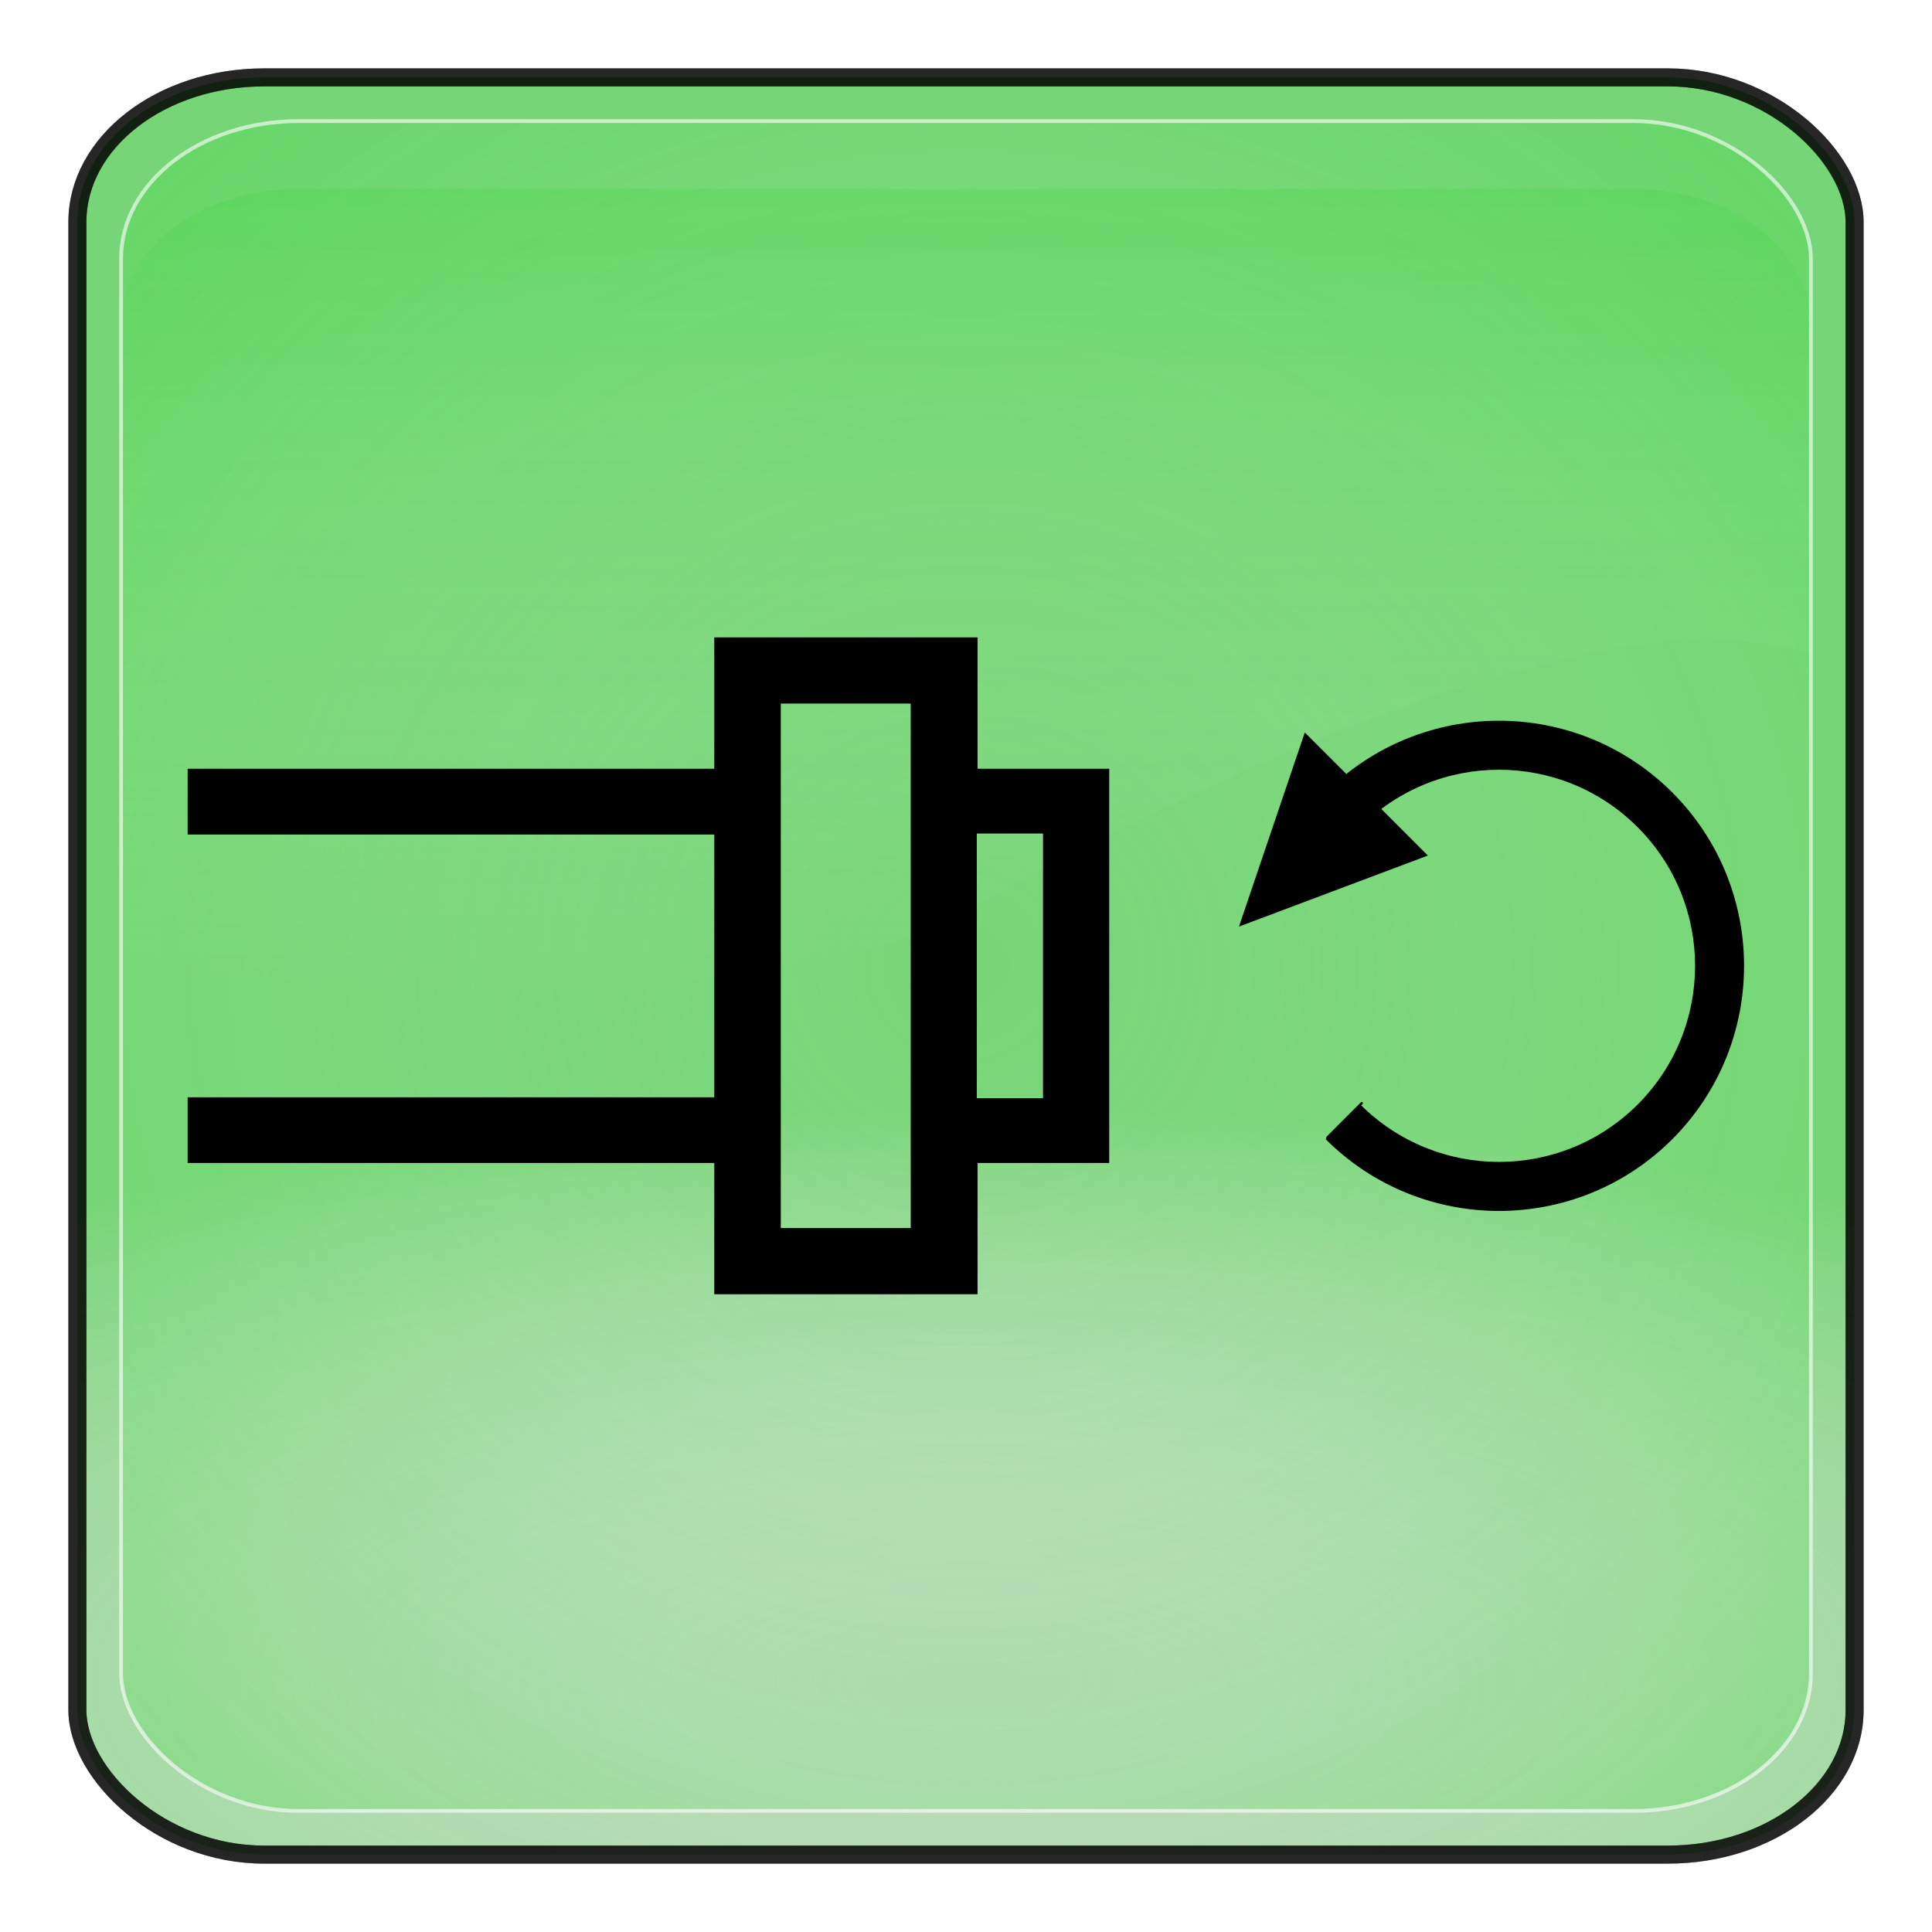 <?xml version="1.0" encoding="UTF-8" standalone="no"?>
<!-- Generator: Adobe Illustrator 16.0.1, SVG Export Plug-In . SVG Version: 6.00 Build 0)  -->

<svg
   xmlns:dc="http://purl.org/dc/elements/1.1/"
   xmlns:cc="http://creativecommons.org/ns#"
   xmlns:rdf="http://www.w3.org/1999/02/22-rdf-syntax-ns#"
   xmlns:svg="http://www.w3.org/2000/svg"
   xmlns="http://www.w3.org/2000/svg"
   xmlns:xlink="http://www.w3.org/1999/xlink"
   xmlns:sodipodi="http://sodipodi.sourceforge.net/DTD/sodipodi-0.dtd"
   xmlns:inkscape="http://www.inkscape.org/namespaces/inkscape"
   version="1.0"
   id="_x31_"
   x="0px"
   y="0px"
   width="350"
   height="350"
   viewBox="0 0 350 350"
   enable-background="new 0 0 612 792"
   xml:space="preserve"
   inkscape:version="0.48.2 r9819"
   sodipodi:docname="7073.svg"><defs
   id="defs26"><radialGradient
     r="333.187"
     fy="467.919"
     fx="373.243"
     cy="467.919"
     cx="373.243"
     gradientTransform="matrix(0.835,2.5391117e-7,-2.4564601e-7,0.808,783.121,707.997)"
     gradientUnits="userSpaceOnUse"
     id="radialGradient3736"
     xlink:href="#linearGradient5443"
     inkscape:collect="always" /><radialGradient
     r="333.187"
     fy="710.992"
     fx="373.243"
     cy="710.992"
     cx="373.243"
     gradientTransform="matrix(0.863,1.0667183e-7,-5.1097115e-8,0.314,772.903,992.708)"
     gradientUnits="userSpaceOnUse"
     id="radialGradient3732"
     xlink:href="#linearGradient5443"
     inkscape:collect="always" /><radialGradient
     r="333.187"
     fy="710.992"
     fx="373.243"
     cy="710.992"
     cx="373.243"
     gradientTransform="matrix(0.863,1.0667183e-7,-5.1097115e-8,0.314,772.903,992.708)"
     gradientUnits="userSpaceOnUse"
     id="radialGradient3722"
     xlink:href="#linearGradient5443"
     inkscape:collect="always" /><radialGradient
     r="333.187"
     fy="467.919"
     fx="373.243"
     cy="467.919"
     cx="373.243"
     gradientTransform="matrix(0.835,2.5391117e-7,-2.4564601e-7,0.808,783.121,707.997)"
     gradientUnits="userSpaceOnUse"
     id="radialGradient3718"
     xlink:href="#linearGradient5443"
     inkscape:collect="always" /><radialGradient
     r="333.187"
     fy="467.919"
     fx="373.243"
     cy="467.919"
     cx="373.243"
     gradientTransform="matrix(0.92,2.7970099e-7,-2.7059634e-7,0.89,-163.703,61.922)"
     gradientUnits="userSpaceOnUse"
     id="radialGradient3703"
     xlink:href="#linearGradient5443"
     inkscape:collect="always" /><linearGradient
     y2="254.735"
     x2="123.476"
     y1="344.038"
     x1="123.506"
     gradientTransform="matrix(2.319,0,0,2.093,-99.178,-231.55)"
     gradientUnits="userSpaceOnUse"
     id="linearGradient3701"
     xlink:href="#linearGradient3187"
     inkscape:collect="always" /><radialGradient
     r="333.187"
     fy="710.992"
     fx="373.243"
     cy="710.992"
     cx="373.243"
     gradientTransform="matrix(0.95,1.1750652e-7,-5.6287062e-8,0.346,-174.959,375.55)"
     gradientUnits="userSpaceOnUse"
     id="radialGradient3699"
     xlink:href="#linearGradient5443"
     inkscape:collect="always" /><radialGradient
     r="333.187"
     fy="467.919"
     fx="373.243"
     cy="467.919"
     cx="373.243"
     gradientTransform="matrix(0.92,2.7970099e-7,-2.7059634e-7,0.89,-163.703,61.922)"
     gradientUnits="userSpaceOnUse"
     id="radialGradient3680"
     xlink:href="#linearGradient5443"
     inkscape:collect="always" /><linearGradient
     y2="254.735"
     x2="123.476"
     y1="344.038"
     x1="123.506"
     gradientTransform="matrix(2.319,0,0,2.093,-99.178,-231.55)"
     gradientUnits="userSpaceOnUse"
     id="linearGradient3678"
     xlink:href="#linearGradient3187"
     inkscape:collect="always" /><radialGradient
     r="333.187"
     fy="710.992"
     fx="373.243"
     cy="710.992"
     cx="373.243"
     gradientTransform="matrix(0.95,1.1750652e-7,-5.6287062e-8,0.346,-174.959,375.55)"
     gradientUnits="userSpaceOnUse"
     id="radialGradient3676"
     xlink:href="#linearGradient5443"
     inkscape:collect="always" /><radialGradient
     r="333.187"
     fy="467.919"
     fx="373.243"
     cy="467.919"
     cx="373.243"
     gradientTransform="matrix(0.92,2.7970099e-7,-2.7059634e-7,0.89,-163.703,61.922)"
     gradientUnits="userSpaceOnUse"
     id="radialGradient3654"
     xlink:href="#linearGradient5443"
     inkscape:collect="always" /><linearGradient
     y2="254.735"
     x2="123.476"
     y1="344.038"
     x1="123.506"
     gradientTransform="matrix(2.319,0,0,2.093,-99.178,-231.55)"
     gradientUnits="userSpaceOnUse"
     id="linearGradient3652"
     xlink:href="#linearGradient3187"
     inkscape:collect="always" /><radialGradient
     r="333.187"
     fy="710.992"
     fx="373.243"
     cy="710.992"
     cx="373.243"
     gradientTransform="matrix(0.95,1.1750652e-7,-5.6287062e-8,0.346,-174.959,375.55)"
     gradientUnits="userSpaceOnUse"
     id="radialGradient3650"
     xlink:href="#linearGradient5443"
     inkscape:collect="always" /><radialGradient
     r="333.187"
     fy="467.919"
     fx="373.243"
     cy="467.919"
     cx="373.243"
     gradientTransform="matrix(0.92,2.7970099e-7,-2.7059634e-7,0.89,-163.703,61.922)"
     gradientUnits="userSpaceOnUse"
     id="radialGradient3627"
     xlink:href="#linearGradient5443"
     inkscape:collect="always" /><linearGradient
     y2="254.735"
     x2="123.476"
     y1="344.038"
     x1="123.506"
     gradientTransform="matrix(2.319,0,0,2.093,-99.178,-231.55)"
     gradientUnits="userSpaceOnUse"
     id="linearGradient3625"
     xlink:href="#linearGradient3187"
     inkscape:collect="always" /><radialGradient
     r="333.187"
     fy="710.992"
     fx="373.243"
     cy="710.992"
     cx="373.243"
     gradientTransform="matrix(0.95,1.1750652e-7,-5.6287062e-8,0.346,-174.959,375.55)"
     gradientUnits="userSpaceOnUse"
     id="radialGradient3623"
     xlink:href="#linearGradient5443"
     inkscape:collect="always" /><radialGradient
     r="333.187"
     fy="467.919"
     fx="373.243"
     cy="467.919"
     cx="373.243"
     gradientTransform="matrix(0.92,2.7970099e-7,-2.7059634e-7,0.89,-163.703,61.922)"
     gradientUnits="userSpaceOnUse"
     id="radialGradient3599"
     xlink:href="#linearGradient5443"
     inkscape:collect="always" /><linearGradient
     y2="254.735"
     x2="123.476"
     y1="344.038"
     x1="123.506"
     gradientTransform="matrix(2.319,0,0,2.093,-99.178,-231.55)"
     gradientUnits="userSpaceOnUse"
     id="linearGradient3597"
     xlink:href="#linearGradient3187"
     inkscape:collect="always" /><radialGradient
     r="333.187"
     fy="710.992"
     fx="373.243"
     cy="710.992"
     cx="373.243"
     gradientTransform="matrix(0.95,1.1750652e-7,-5.6287062e-8,0.346,-174.959,375.55)"
     gradientUnits="userSpaceOnUse"
     id="radialGradient3595"
     xlink:href="#linearGradient5443"
     inkscape:collect="always" /><radialGradient
     r="333.187"
     fy="467.919"
     fx="373.243"
     cy="467.919"
     cx="373.243"
     gradientTransform="matrix(0.92,2.7970099e-7,-2.7059634e-7,0.89,-163.703,61.922)"
     gradientUnits="userSpaceOnUse"
     id="radialGradient3525"
     xlink:href="#linearGradient5443"
     inkscape:collect="always" /><linearGradient
     y2="254.735"
     x2="123.476"
     y1="344.038"
     x1="123.506"
     gradientTransform="matrix(2.319,0,0,2.093,-99.178,-231.55)"
     gradientUnits="userSpaceOnUse"
     id="linearGradient3523"
     xlink:href="#linearGradient3187"
     inkscape:collect="always" /><radialGradient
     r="333.187"
     fy="710.992"
     fx="373.243"
     cy="710.992"
     cx="373.243"
     gradientTransform="matrix(0.95,1.1750652e-7,-5.6287062e-8,0.346,-174.959,375.55)"
     gradientUnits="userSpaceOnUse"
     id="radialGradient3521"
     xlink:href="#linearGradient5443"
     inkscape:collect="always" /><radialGradient
     r="333.187"
     fy="467.919"
     fx="373.243"
     cy="467.919"
     cx="373.243"
     gradientTransform="matrix(0.92,2.7970099e-7,-2.7059634e-7,0.89,-163.703,61.922)"
     gradientUnits="userSpaceOnUse"
     id="radialGradient3497"
     xlink:href="#linearGradient5443"
     inkscape:collect="always" /><linearGradient
     y2="254.735"
     x2="123.476"
     y1="344.038"
     x1="123.506"
     gradientTransform="matrix(2.319,0,0,2.093,-99.178,-231.55)"
     gradientUnits="userSpaceOnUse"
     id="linearGradient3495"
     xlink:href="#linearGradient3187"
     inkscape:collect="always" /><radialGradient
     r="333.187"
     fy="710.992"
     fx="373.243"
     cy="710.992"
     cx="373.243"
     gradientTransform="matrix(0.95,1.1750652e-7,-5.6287062e-8,0.346,-174.959,375.55)"
     gradientUnits="userSpaceOnUse"
     id="radialGradient3493"
     xlink:href="#linearGradient5443"
     inkscape:collect="always" /><linearGradient
     id="linearGradient5443"><stop
       id="stop5445"
       offset="0"
       style="stop-color:#ffffff;stop-opacity:0;" /><stop
       id="stop5447"
       offset="1"
       style="stop-color:#000000;stop-opacity:0.34;" /></linearGradient><linearGradient
     id="linearGradient3157"><stop
       style="stop-color:#49bcff;stop-opacity:1;"
       offset="0"
       id="stop3159" /><stop
       style="stop-color:#494c96;stop-opacity:1;"
       offset="1"
       id="stop3161" /></linearGradient><linearGradient
     id="linearGradient3171"><stop
       id="stop3173"
       offset="0"
       style="stop-color:#49bcff;stop-opacity:1;" /><stop
       id="stop3175"
       offset="1"
       style="stop-color:#494cdc;stop-opacity:1;" /></linearGradient><linearGradient
     id="linearGradient3187"><stop
       style="stop-color:#ffffff;stop-opacity:0.396;"
       offset="0"
       id="stop3189" /><stop
       style="stop-color:#000000;stop-opacity:1;"
       offset="1"
       id="stop3191" /></linearGradient><linearGradient
     id="linearGradient4395"><stop
       style="stop-color:#110084;stop-opacity:1;"
       offset="0"
       id="stop4397" /><stop
       style="stop-color:#a695ff;stop-opacity:1;"
       offset="1"
       id="stop4399" /></linearGradient><linearGradient
     id="linearGradient4383"><stop
       style="stop-color:#00037f;stop-opacity:1;"
       offset="0"
       id="stop4385" /><stop
       style="stop-color:#00037f;stop-opacity:0;"
       offset="1"
       id="stop4387" /></linearGradient><inkscape:perspective
     sodipodi:type="inkscape:persp3d"
     inkscape:vp_x="0 : 526.18109 : 1"
     inkscape:vp_y="0 : 1000 : 0"
     inkscape:vp_z="744.09448 : 526.18109 : 1"
     inkscape:persp3d-origin="372.04724 : 350.78739 : 1"
     id="perspective3214" /><linearGradient
     inkscape:collect="always"
     xlink:href="#linearGradient4383"
     id="linearGradient4389"
     x1="371.422"
     y1="298.594"
     x2="396.912"
     y2="655.451"
     gradientUnits="userSpaceOnUse" /><linearGradient
     inkscape:collect="always"
     xlink:href="#linearGradient4395"
     id="linearGradient4401"
     x1="360.498"
     y1="167.504"
     x2="360.498"
     y2="540.867"
     gradientUnits="userSpaceOnUse" /><linearGradient
     inkscape:collect="always"
     xlink:href="#linearGradient3187"
     id="linearGradient4562"
     gradientUnits="userSpaceOnUse"
     gradientTransform="matrix(2.319,0,0,2.093,93.115,-256.85)"
     x1="123.506"
     y1="344.038"
     x2="123.476"
     y2="254.735" /><radialGradient
     inkscape:collect="always"
     xlink:href="#linearGradient3171"
     id="radialGradient4569"
     gradientUnits="userSpaceOnUse"
     gradientTransform="matrix(0.92,2.7970099e-7,-2.7059634e-7,0.89,28.59,48.634)"
     cx="373.243"
     cy="467.919"
     fx="373.243"
     fy="467.919"
     r="333.187" /><radialGradient
     inkscape:collect="always"
     xlink:href="#linearGradient3157"
     id="radialGradient4572"
     gradientUnits="userSpaceOnUse"
     gradientTransform="matrix(0.95,1.1750652e-7,-5.6287062e-8,0.346,17.335,362.442)"
     cx="373.243"
     cy="710.992"
     fx="373.243"
     fy="710.992"
     r="333.187" /><radialGradient
     inkscape:collect="always"
     xlink:href="#linearGradient3157"
     id="radialGradient4766"
     gradientUnits="userSpaceOnUse"
     gradientTransform="matrix(0.95,1.1750652e-7,-5.6287062e-8,0.346,17.335,362.442)"
     cx="373.243"
     cy="710.992"
     fx="373.243"
     fy="710.992"
     r="333.187" /><radialGradient
     inkscape:collect="always"
     xlink:href="#linearGradient3171"
     id="radialGradient4768"
     gradientUnits="userSpaceOnUse"
     gradientTransform="matrix(0.92,2.7970099e-7,-2.7059634e-7,0.89,28.59,48.634)"
     cx="373.243"
     cy="467.919"
     fx="373.243"
     fy="467.919"
     r="333.187" /><linearGradient
     inkscape:collect="always"
     xlink:href="#linearGradient3187"
     id="linearGradient4770"
     gradientUnits="userSpaceOnUse"
     gradientTransform="matrix(2.319,0,0,2.093,93.115,-256.85)"
     x1="123.506"
     y1="344.038"
     x2="123.476"
     y2="254.735" /><linearGradient
     inkscape:collect="always"
     xlink:href="#linearGradient3187"
     id="linearGradient4773"
     gradientUnits="userSpaceOnUse"
     gradientTransform="matrix(2.319,0,0,2.093,93.115,-256.85)"
     x1="123.506"
     y1="344.038"
     x2="123.476"
     y2="254.735" /><radialGradient
     inkscape:collect="always"
     xlink:href="#linearGradient3171"
     id="radialGradient4776"
     gradientUnits="userSpaceOnUse"
     gradientTransform="matrix(0.92,2.7970099e-7,-2.7059634e-7,0.89,28.59,48.634)"
     cx="373.243"
     cy="467.919"
     fx="373.243"
     fy="467.919"
     r="333.187" /><radialGradient
     inkscape:collect="always"
     xlink:href="#linearGradient3157"
     id="radialGradient4779"
     gradientUnits="userSpaceOnUse"
     gradientTransform="matrix(0.95,1.1750652e-7,-5.6287062e-8,0.346,17.335,362.442)"
     cx="373.243"
     cy="710.992"
     fx="373.243"
     fy="710.992"
     r="333.187" /><radialGradient
     inkscape:collect="always"
     xlink:href="#linearGradient3157"
     id="radialGradient4790"
     gradientUnits="userSpaceOnUse"
     gradientTransform="matrix(0.95,1.1750652e-7,-5.6287062e-8,0.346,17.335,362.442)"
     cx="373.243"
     cy="710.992"
     fx="373.243"
     fy="710.992"
     r="333.187" /><radialGradient
     inkscape:collect="always"
     xlink:href="#linearGradient3171"
     id="radialGradient4792"
     gradientUnits="userSpaceOnUse"
     gradientTransform="matrix(0.92,2.7970099e-7,-2.7059634e-7,0.89,28.59,48.634)"
     cx="373.243"
     cy="467.919"
     fx="373.243"
     fy="467.919"
     r="333.187" /><linearGradient
     inkscape:collect="always"
     xlink:href="#linearGradient3187"
     id="linearGradient4794"
     gradientUnits="userSpaceOnUse"
     gradientTransform="matrix(2.319,0,0,2.093,93.115,-256.85)"
     x1="123.506"
     y1="344.038"
     x2="123.476"
     y2="254.735" /><linearGradient
     inkscape:collect="always"
     xlink:href="#linearGradient3187"
     id="linearGradient4799"
     gradientUnits="userSpaceOnUse"
     gradientTransform="matrix(2.319,0,0,2.093,93.115,-256.85)"
     x1="123.506"
     y1="344.038"
     x2="123.476"
     y2="254.735" /><radialGradient
     inkscape:collect="always"
     xlink:href="#linearGradient3171"
     id="radialGradient4802"
     gradientUnits="userSpaceOnUse"
     gradientTransform="matrix(0.92,2.7970099e-7,-2.7059634e-7,0.89,28.59,48.634)"
     cx="373.243"
     cy="467.919"
     fx="373.243"
     fy="467.919"
     r="333.187" /><radialGradient
     inkscape:collect="always"
     xlink:href="#linearGradient3157"
     id="radialGradient4805"
     gradientUnits="userSpaceOnUse"
     gradientTransform="matrix(0.95,1.1750652e-7,-5.6287062e-8,0.346,17.335,362.442)"
     cx="373.243"
     cy="710.992"
     fx="373.243"
     fy="710.992"
     r="333.187" /><radialGradient
     inkscape:collect="always"
     xlink:href="#linearGradient3157"
     id="radialGradient4820"
     gradientUnits="userSpaceOnUse"
     gradientTransform="matrix(0.95,1.1750652e-7,-5.6287062e-8,0.346,17.335,362.442)"
     cx="373.243"
     cy="710.992"
     fx="373.243"
     fy="710.992"
     r="333.187" /><radialGradient
     inkscape:collect="always"
     xlink:href="#linearGradient3171"
     id="radialGradient4822"
     gradientUnits="userSpaceOnUse"
     gradientTransform="matrix(0.92,2.7970099e-7,-2.7059634e-7,0.89,28.59,48.634)"
     cx="373.243"
     cy="467.919"
     fx="373.243"
     fy="467.919"
     r="333.187" /><linearGradient
     inkscape:collect="always"
     xlink:href="#linearGradient3187"
     id="linearGradient4824"
     gradientUnits="userSpaceOnUse"
     gradientTransform="matrix(2.319,0,0,2.093,93.115,-256.85)"
     x1="123.506"
     y1="344.038"
     x2="123.476"
     y2="254.735" /><linearGradient
     inkscape:collect="always"
     xlink:href="#linearGradient3187"
     id="linearGradient4827"
     gradientUnits="userSpaceOnUse"
     gradientTransform="matrix(2.319,0,0,2.093,-99.178,-231.55)"
     x1="123.506"
     y1="344.038"
     x2="123.476"
     y2="254.735" /><radialGradient
     inkscape:collect="always"
     xlink:href="#linearGradient5443"
     id="radialGradient4832"
     gradientUnits="userSpaceOnUse"
     gradientTransform="matrix(0.92,2.7970099e-7,-2.7059634e-7,0.89,-163.703,61.922)"
     cx="373.243"
     cy="467.919"
     fx="373.243"
     fy="467.919"
     r="333.187" /><radialGradient
     inkscape:collect="always"
     xlink:href="#linearGradient5443"
     id="radialGradient4835"
     gradientUnits="userSpaceOnUse"
     gradientTransform="matrix(0.95,1.1750652e-7,-5.6287062e-8,0.346,-174.959,375.55)"
     cx="373.243"
     cy="710.992"
     fx="373.243"
     fy="710.992"
     r="333.187" /><radialGradient
     inkscape:collect="always"
     xlink:href="#linearGradient5443-5"
     id="radialGradient4835-3"
     gradientUnits="userSpaceOnUse"
     gradientTransform="matrix(0.95,1.1750652e-7,-5.6287062e-8,0.346,317.806,185.688)"
     cx="373.243"
     cy="710.992"
     fx="373.243"
     fy="710.992"
     r="333.187" /><linearGradient
     id="linearGradient5443-5"><stop
       id="stop5445-4"
       offset="0"
       style="stop-color:#ffffff;stop-opacity:0;" /><stop
       id="stop5447-3"
       offset="1"
       style="stop-color:#000000;stop-opacity:0.34;" /></linearGradient><radialGradient
     inkscape:collect="always"
     xlink:href="#linearGradient5443"
     id="radialGradient3272"
     gradientUnits="userSpaceOnUse"
     gradientTransform="matrix(0.95,1.1750652e-7,-5.6287062e-8,0.346,-174.959,375.55)"
     cx="373.243"
     cy="710.992"
     fx="373.243"
     fy="710.992"
     r="333.187" /><linearGradient
     inkscape:collect="always"
     xlink:href="#linearGradient3187"
     id="linearGradient3274"
     gradientUnits="userSpaceOnUse"
     gradientTransform="matrix(2.319,0,0,2.093,-99.178,-231.55)"
     x1="123.506"
     y1="344.038"
     x2="123.476"
     y2="254.735" /><radialGradient
     inkscape:collect="always"
     xlink:href="#linearGradient5443"
     id="radialGradient3276"
     gradientUnits="userSpaceOnUse"
     gradientTransform="matrix(0.92,2.7970099e-7,-2.7059634e-7,0.89,-163.703,61.922)"
     cx="373.243"
     cy="467.919"
     fx="373.243"
     fy="467.919"
     r="333.187" /><radialGradient
     r="333.187"
     fy="467.919"
     fx="373.243"
     cy="467.919"
     cx="373.243"
     gradientTransform="matrix(0.835,2.5391117e-7,-2.4564601e-7,0.808,-590.331,14.491)"
     gradientUnits="userSpaceOnUse"
     id="radialGradient6221"
     xlink:href="#linearGradient5443-842-146-785"
     inkscape:collect="always" /><linearGradient
     y2="254.735"
     x2="123.476"
     y1="344.038"
     x1="123.506"
     gradientTransform="matrix(2.319,0,0,2.093,-583.151,-248.624)"
     gradientUnits="userSpaceOnUse"
     id="linearGradient6219"
     xlink:href="#linearGradient5443-842-146-785"
     inkscape:collect="always" /><radialGradient
     r="333.187"
     fy="710.992"
     fx="373.243"
     cy="710.992"
     cx="373.243"
     gradientTransform="matrix(0.863,1.0667183e-7,-5.1097115e-8,0.314,-600.549,299.202)"
     gradientUnits="userSpaceOnUse"
     id="radialGradient6217"
     xlink:href="#linearGradient5443-842-146-785"
     inkscape:collect="always" /><radialGradient
     r="333.187"
     fy="467.919"
     fx="373.243"
     cy="467.919"
     cx="373.243"
     gradientTransform="matrix(0.92,2.7970099e-7,-2.7059634e-7,0.89,-647.676,44.848)"
     gradientUnits="userSpaceOnUse"
     id="radialGradient2923"
     xlink:href="#linearGradient5443-842-146-785"
     inkscape:collect="always" /><linearGradient
     y2="254.735"
     x2="123.476"
     y1="344.038"
     x1="123.506"
     gradientTransform="matrix(2.319,0,0,2.093,-583.151,-248.624)"
     gradientUnits="userSpaceOnUse"
     id="linearGradient2921"
     xlink:href="#linearGradient5443-842-146-785"
     inkscape:collect="always" /><radialGradient
     r="333.187"
     fy="710.992"
     fx="373.243"
     cy="710.992"
     cx="373.243"
     gradientTransform="matrix(0.95,1.1750652e-7,-5.6287062e-8,0.346,-658.932,358.476)"
     gradientUnits="userSpaceOnUse"
     id="radialGradient2919"
     xlink:href="#linearGradient5443-842-146-785"
     inkscape:collect="always" /><linearGradient
     id="linearGradient5443-842-146-785"><stop
       id="stop6666"
       offset="0"
       style="stop-color:#ffffff;stop-opacity:0;" /><stop
       id="stop6668"
       offset="1"
       style="stop-color:#00cd00;stop-opacity:0.566;" /></linearGradient><radialGradient
     inkscape:collect="always"
     xlink:href="#linearGradient5443-842-146-785"
     id="radialGradient4832-751-268-124"
     gradientUnits="userSpaceOnUse"
     gradientTransform="matrix(0.92,2.7970099e-7,-2.7059634e-7,0.89,-647.676,44.848)"
     cx="373.243"
     cy="467.919"
     fx="373.243"
     fy="467.919"
     r="333.187" /><linearGradient
     id="linearGradient3187-189-182-390"><stop
       style="stop-color:#ffffff;stop-opacity:0.396;"
       offset="0"
       id="stop6660" /><stop
       style="stop-color:#000000;stop-opacity:1;"
       offset="1"
       id="stop6662" /></linearGradient><linearGradient
     inkscape:collect="always"
     xlink:href="#linearGradient5443-842-146-785"
     id="linearGradient4827-198-769-563"
     gradientUnits="userSpaceOnUse"
     gradientTransform="matrix(2.319,0,0,2.093,-583.151,-248.624)"
     x1="123.506"
     y1="344.038"
     x2="123.476"
     y2="254.735" /><linearGradient
     id="linearGradient5443-652-995-195"><stop
       id="stop6654"
       offset="0"
       style="stop-color:#ffffff;stop-opacity:0;" /><stop
       id="stop6656"
       offset="1"
       style="stop-color:#000000;stop-opacity:0.34;" /></linearGradient><radialGradient
     inkscape:collect="always"
     xlink:href="#linearGradient5443-842-146-785"
     id="radialGradient4835-926-911-160"
     gradientUnits="userSpaceOnUse"
     gradientTransform="matrix(0.95,1.1750652e-7,-5.6287062e-8,0.346,-658.932,358.476)"
     cx="373.243"
     cy="710.992"
     fx="373.243"
     fy="710.992"
     r="333.187" /><linearGradient
     id="linearGradient5443-842-146"><stop
       id="stop6468"
       offset="0"
       style="stop-color:#ffffff;stop-opacity:0;" /><stop
       id="stop6470"
       offset="1"
       style="stop-color:#000000;stop-opacity:0.34;" /></linearGradient><linearGradient
     id="linearGradient3187-189-182"><stop
       style="stop-color:#ffffff;stop-opacity:0.396;"
       offset="0"
       id="stop6462" /><stop
       style="stop-color:#000000;stop-opacity:1;"
       offset="1"
       id="stop6464" /></linearGradient><linearGradient
     id="linearGradient5443-652-995"><stop
       id="stop6456"
       offset="0"
       style="stop-color:#ffffff;stop-opacity:0;" /><stop
       id="stop6458"
       offset="1"
       style="stop-color:#000000;stop-opacity:0.34;" /></linearGradient><linearGradient
     id="linearGradient3187-189"><stop
       style="stop-color:#ffffff;stop-opacity:0.396;"
       offset="0"
       id="stop6043" /><stop
       style="stop-color:#000000;stop-opacity:1;"
       offset="1"
       id="stop6045" /></linearGradient><linearGradient
     id="linearGradient5443-652"><stop
       id="stop6037"
       offset="0"
       style="stop-color:#ffffff;stop-opacity:0;" /><stop
       id="stop6039"
       offset="1"
       style="stop-color:#000000;stop-opacity:0.34;" /></linearGradient><linearGradient
     id="linearGradient5443-842"><stop
       id="stop6031"
       offset="0"
       style="stop-color:#ffffff;stop-opacity:0;" /><stop
       id="stop6033"
       offset="1"
       style="stop-color:#000000;stop-opacity:0.34;" /></linearGradient><linearGradient
     id="linearGradient5443-5-4"><stop
       id="stop5445-4-6"
       offset="0"
       style="stop-color:#ffffff;stop-opacity:0;" /><stop
       id="stop5447-3-0"
       offset="1"
       style="stop-color:#000000;stop-opacity:0.34;" /></linearGradient><radialGradient
     inkscape:collect="always"
     xlink:href="#linearGradient5443-5-4"
     id="radialGradient4835-3-0"
     gradientUnits="userSpaceOnUse"
     gradientTransform="matrix(0.95,1.1750652e-7,-5.6287062e-8,0.346,317.806,185.688)"
     cx="373.243"
     cy="710.992"
     fx="373.243"
     fy="710.992"
     r="333.187" /><filter
     color-interpolation-filters="sRGB"
     inkscape:collect="always"
     id="filter5511-4"><feGaussianBlur
       inkscape:collect="always"
       stdDeviation="3.237"
       id="feGaussianBlur5513-8" /></filter><linearGradient
     inkscape:collect="always"
     xlink:href="#linearGradient3187-9"
     id="linearGradient4824-8"
     gradientUnits="userSpaceOnUse"
     gradientTransform="matrix(2.319,0,0,2.093,93.115,-256.85)"
     x1="123.506"
     y1="344.038"
     x2="123.476"
     y2="254.735" /><radialGradient
     inkscape:collect="always"
     xlink:href="#linearGradient3171-0"
     id="radialGradient4822-3"
     gradientUnits="userSpaceOnUse"
     gradientTransform="matrix(0.92,2.7970099e-7,-2.7059634e-7,0.89,28.59,48.634)"
     cx="373.243"
     cy="467.919"
     fx="373.243"
     fy="467.919"
     r="333.187" /><radialGradient
     inkscape:collect="always"
     xlink:href="#linearGradient3157-3"
     id="radialGradient4820-1"
     gradientUnits="userSpaceOnUse"
     gradientTransform="matrix(0.95,1.1750652e-7,-5.6287062e-8,0.346,17.335,362.442)"
     cx="373.243"
     cy="710.992"
     fx="373.243"
     fy="710.992"
     r="333.187" /><radialGradient
     inkscape:collect="always"
     xlink:href="#linearGradient3157-3"
     id="radialGradient4805-7"
     gradientUnits="userSpaceOnUse"
     gradientTransform="matrix(0.95,1.1750652e-7,-5.6287062e-8,0.346,17.335,362.442)"
     cx="373.243"
     cy="710.992"
     fx="373.243"
     fy="710.992"
     r="333.187" /><radialGradient
     inkscape:collect="always"
     xlink:href="#linearGradient3171-0"
     id="radialGradient4802-4"
     gradientUnits="userSpaceOnUse"
     gradientTransform="matrix(0.92,2.7970099e-7,-2.7059634e-7,0.89,28.59,48.634)"
     cx="373.243"
     cy="467.919"
     fx="373.243"
     fy="467.919"
     r="333.187" /><linearGradient
     inkscape:collect="always"
     xlink:href="#linearGradient3187-9"
     id="linearGradient4799-1"
     gradientUnits="userSpaceOnUse"
     gradientTransform="matrix(2.319,0,0,2.093,93.115,-256.85)"
     x1="123.506"
     y1="344.038"
     x2="123.476"
     y2="254.735" /><linearGradient
     inkscape:collect="always"
     xlink:href="#linearGradient3187-9"
     id="linearGradient4794-8"
     gradientUnits="userSpaceOnUse"
     gradientTransform="matrix(2.319,0,0,2.093,93.115,-256.85)"
     x1="123.506"
     y1="344.038"
     x2="123.476"
     y2="254.735" /><radialGradient
     inkscape:collect="always"
     xlink:href="#linearGradient3171-0"
     id="radialGradient4792-5"
     gradientUnits="userSpaceOnUse"
     gradientTransform="matrix(0.92,2.7970099e-7,-2.7059634e-7,0.89,28.59,48.634)"
     cx="373.243"
     cy="467.919"
     fx="373.243"
     fy="467.919"
     r="333.187" /><radialGradient
     inkscape:collect="always"
     xlink:href="#linearGradient3157-3"
     id="radialGradient4790-5"
     gradientUnits="userSpaceOnUse"
     gradientTransform="matrix(0.95,1.1750652e-7,-5.6287062e-8,0.346,17.335,362.442)"
     cx="373.243"
     cy="710.992"
     fx="373.243"
     fy="710.992"
     r="333.187" /><radialGradient
     inkscape:collect="always"
     xlink:href="#linearGradient3157-3"
     id="radialGradient4779-6"
     gradientUnits="userSpaceOnUse"
     gradientTransform="matrix(0.95,1.1750652e-7,-5.6287062e-8,0.346,17.335,362.442)"
     cx="373.243"
     cy="710.992"
     fx="373.243"
     fy="710.992"
     r="333.187" /><radialGradient
     inkscape:collect="always"
     xlink:href="#linearGradient3171-0"
     id="radialGradient4776-3"
     gradientUnits="userSpaceOnUse"
     gradientTransform="matrix(0.92,2.7970099e-7,-2.7059634e-7,0.89,28.59,48.634)"
     cx="373.243"
     cy="467.919"
     fx="373.243"
     fy="467.919"
     r="333.187" /><linearGradient
     inkscape:collect="always"
     xlink:href="#linearGradient3187-9"
     id="linearGradient4773-2"
     gradientUnits="userSpaceOnUse"
     gradientTransform="matrix(2.319,0,0,2.093,93.115,-256.85)"
     x1="123.506"
     y1="344.038"
     x2="123.476"
     y2="254.735" /><linearGradient
     inkscape:collect="always"
     xlink:href="#linearGradient3187-9"
     id="linearGradient4770-7"
     gradientUnits="userSpaceOnUse"
     gradientTransform="matrix(2.319,0,0,2.093,93.115,-256.85)"
     x1="123.506"
     y1="344.038"
     x2="123.476"
     y2="254.735" /><radialGradient
     inkscape:collect="always"
     xlink:href="#linearGradient3171-0"
     id="radialGradient4768-1"
     gradientUnits="userSpaceOnUse"
     gradientTransform="matrix(0.92,2.7970099e-7,-2.7059634e-7,0.89,28.59,48.634)"
     cx="373.243"
     cy="467.919"
     fx="373.243"
     fy="467.919"
     r="333.187" /><radialGradient
     inkscape:collect="always"
     xlink:href="#linearGradient3157-3"
     id="radialGradient4766-9"
     gradientUnits="userSpaceOnUse"
     gradientTransform="matrix(0.95,1.1750652e-7,-5.6287062e-8,0.346,17.335,362.442)"
     cx="373.243"
     cy="710.992"
     fx="373.243"
     fy="710.992"
     r="333.187" /><filter
     color-interpolation-filters="sRGB"
     inkscape:collect="always"
     id="filter4659-9"><feGaussianBlur
       inkscape:collect="always"
       stdDeviation="2.775"
       id="feGaussianBlur4661-9" /></filter><radialGradient
     inkscape:collect="always"
     xlink:href="#linearGradient3157-3"
     id="radialGradient4572-3"
     gradientUnits="userSpaceOnUse"
     gradientTransform="matrix(0.95,1.1750652e-7,-5.6287062e-8,0.346,17.335,362.442)"
     cx="373.243"
     cy="710.992"
     fx="373.243"
     fy="710.992"
     r="333.187" /><radialGradient
     inkscape:collect="always"
     xlink:href="#linearGradient3171-0"
     id="radialGradient4569-0"
     gradientUnits="userSpaceOnUse"
     gradientTransform="matrix(0.92,2.7970099e-7,-2.7059634e-7,0.89,28.59,48.634)"
     cx="373.243"
     cy="467.919"
     fx="373.243"
     fy="467.919"
     r="333.187" /><linearGradient
     inkscape:collect="always"
     xlink:href="#linearGradient3187-9"
     id="linearGradient4562-7"
     gradientUnits="userSpaceOnUse"
     gradientTransform="matrix(2.319,0,0,2.093,93.115,-256.85)"
     x1="123.506"
     y1="344.038"
     x2="123.476"
     y2="254.735" /><linearGradient
     inkscape:collect="always"
     xlink:href="#linearGradient4395-0"
     id="linearGradient4401-2"
     x1="360.498"
     y1="167.504"
     x2="360.498"
     y2="540.867"
     gradientUnits="userSpaceOnUse" /><linearGradient
     inkscape:collect="always"
     xlink:href="#linearGradient4383-8"
     id="linearGradient4389-6"
     x1="371.422"
     y1="298.594"
     x2="396.912"
     y2="655.451"
     gradientUnits="userSpaceOnUse" /><inkscape:perspective
     sodipodi:type="inkscape:persp3d"
     inkscape:vp_x="0 : 526.18109 : 1"
     inkscape:vp_y="0 : 1000 : 0"
     inkscape:vp_z="744.09448 : 526.18109 : 1"
     inkscape:persp3d-origin="372.04724 : 350.78739 : 1"
     id="perspective3214-7" /><linearGradient
     id="linearGradient4383-8"><stop
       style="stop-color:#00037f;stop-opacity:1;"
       offset="0"
       id="stop4385-6" /><stop
       style="stop-color:#00037f;stop-opacity:0;"
       offset="1"
       id="stop4387-5" /></linearGradient><linearGradient
     id="linearGradient4395-0"><stop
       style="stop-color:#110084;stop-opacity:1;"
       offset="0"
       id="stop4397-3" /><stop
       style="stop-color:#a695ff;stop-opacity:1;"
       offset="1"
       id="stop4399-9" /></linearGradient><linearGradient
     id="linearGradient3187-9"><stop
       style="stop-color:#ffffff;stop-opacity:0.396;"
       offset="0"
       id="stop3189-9" /><stop
       style="stop-color:#000000;stop-opacity:1;"
       offset="1"
       id="stop3191-7" /></linearGradient><linearGradient
     id="linearGradient3171-0"><stop
       id="stop3173-2"
       offset="0"
       style="stop-color:#49bcff;stop-opacity:1;" /><stop
       id="stop3175-3"
       offset="1"
       style="stop-color:#494cdc;stop-opacity:1;" /></linearGradient><linearGradient
     id="linearGradient3157-3"><stop
       style="stop-color:#49bcff;stop-opacity:1;"
       offset="0"
       id="stop3159-7" /><stop
       style="stop-color:#494c96;stop-opacity:1;"
       offset="1"
       id="stop3161-9" /></linearGradient><linearGradient
     id="linearGradient5443-52"><stop
       id="stop5445-2"
       offset="0"
       style="stop-color:#ffffff;stop-opacity:0;" /><stop
       id="stop5447-7"
       offset="1"
       style="stop-color:#000000;stop-opacity:0.34;" /></linearGradient><radialGradient
     inkscape:collect="always"
     xlink:href="#linearGradient5443-842-146-785"
     id="radialGradient3570"
     gradientUnits="userSpaceOnUse"
     gradientTransform="matrix(0.95,1.1750652e-7,-5.6287062e-8,0.346,-658.932,358.476)"
     cx="373.243"
     cy="710.992"
     fx="373.243"
     fy="710.992"
     r="333.187" /><linearGradient
     inkscape:collect="always"
     xlink:href="#linearGradient5443-842-146-785"
     id="linearGradient3572"
     gradientUnits="userSpaceOnUse"
     gradientTransform="matrix(2.319,0,0,2.093,-583.151,-248.624)"
     x1="123.506"
     y1="344.038"
     x2="123.476"
     y2="254.735" /><radialGradient
     inkscape:collect="always"
     xlink:href="#linearGradient5443-842-146-785"
     id="radialGradient3574"
     gradientUnits="userSpaceOnUse"
     gradientTransform="matrix(0.92,2.7970099e-7,-2.7059634e-7,0.89,-647.676,44.848)"
     cx="373.243"
     cy="467.919"
     fx="373.243"
     fy="467.919"
     r="333.187" /><radialGradient
     inkscape:collect="always"
     xlink:href="#linearGradient5443-842-146-785"
     id="radialGradient3591"
     gradientUnits="userSpaceOnUse"
     gradientTransform="matrix(0.95,1.1750652e-7,-5.6287062e-8,0.346,-658.932,358.476)"
     cx="373.243"
     cy="710.992"
     fx="373.243"
     fy="710.992"
     r="333.187" /><linearGradient
     inkscape:collect="always"
     xlink:href="#linearGradient5443-842-146-785"
     id="linearGradient3593"
     gradientUnits="userSpaceOnUse"
     gradientTransform="matrix(2.319,0,0,2.093,-583.151,-248.624)"
     x1="123.506"
     y1="344.038"
     x2="123.476"
     y2="254.735" /><radialGradient
     inkscape:collect="always"
     xlink:href="#linearGradient5443-842-146-785"
     id="radialGradient3595-0"
     gradientUnits="userSpaceOnUse"
     gradientTransform="matrix(0.92,2.7970099e-7,-2.7059634e-7,0.89,-647.676,44.848)"
     cx="373.243"
     cy="467.919"
     fx="373.243"
     fy="467.919"
     r="333.187" /><radialGradient
     inkscape:collect="always"
     xlink:href="#linearGradient5443-842-146-785"
     id="radialGradient3608"
     gradientUnits="userSpaceOnUse"
     gradientTransform="matrix(0.835,2.5391117e-7,-2.4564601e-7,0.808,-590.331,14.491)"
     cx="373.243"
     cy="467.919"
     fx="373.243"
     fy="467.919"
     r="333.187" /><radialGradient
     inkscape:collect="always"
     xlink:href="#linearGradient5443-842-146-785"
     id="radialGradient3612"
     gradientUnits="userSpaceOnUse"
     gradientTransform="matrix(0.863,1.0667183e-7,-5.1097115e-8,0.314,-600.549,299.202)"
     cx="373.243"
     cy="710.992"
     fx="373.243"
     fy="710.992"
     r="333.187" /><radialGradient
     inkscape:collect="always"
     xlink:href="#linearGradient5443-842-146-785"
     id="radialGradient3624"
     gradientUnits="userSpaceOnUse"
     gradientTransform="matrix(0.863,1.0667183e-7,-5.1097115e-8,0.314,-600.549,299.202)"
     cx="373.243"
     cy="710.992"
     fx="373.243"
     fy="710.992"
     r="333.187" /><linearGradient
     inkscape:collect="always"
     xlink:href="#linearGradient5443-842-146-785"
     id="linearGradient3626"
     gradientUnits="userSpaceOnUse"
     gradientTransform="matrix(2.319,0,0,2.093,-583.151,-248.624)"
     x1="123.506"
     y1="344.038"
     x2="123.476"
     y2="254.735" /><radialGradient
     inkscape:collect="always"
     xlink:href="#linearGradient5443-842-146-785"
     id="radialGradient3628"
     gradientUnits="userSpaceOnUse"
     gradientTransform="matrix(0.835,2.5391117e-7,-2.4564601e-7,0.808,-590.331,14.491)"
     cx="373.243"
     cy="467.919"
     fx="373.243"
     fy="467.919"
     r="333.187" /><radialGradient
     inkscape:collect="always"
     xlink:href="#linearGradient5443-842-146-785"
     id="radialGradient3543"
     gradientUnits="userSpaceOnUse"
     gradientTransform="matrix(0.863,1.0667183e-7,-5.1097115e-8,0.314,-600.549,299.202)"
     cx="373.243"
     cy="710.992"
     fx="373.243"
     fy="710.992"
     r="333.187" /><linearGradient
     inkscape:collect="always"
     xlink:href="#linearGradient5443-842-146-785"
     id="linearGradient3545"
     gradientUnits="userSpaceOnUse"
     gradientTransform="matrix(2.319,0,0,2.093,-583.151,-248.624)"
     x1="123.506"
     y1="344.038"
     x2="123.476"
     y2="254.735" /><radialGradient
     inkscape:collect="always"
     xlink:href="#linearGradient5443-842-146-785"
     id="radialGradient3547"
     gradientUnits="userSpaceOnUse"
     gradientTransform="matrix(0.835,2.5391117e-7,-2.4564601e-7,0.808,-590.331,14.491)"
     cx="373.243"
     cy="467.919"
     fx="373.243"
     fy="467.919"
     r="333.187" /></defs><sodipodi:namedview
   pagecolor="#ffffff"
   bordercolor="#666666"
   borderopacity="1"
   objecttolerance="10"
   gridtolerance="10"
   guidetolerance="10"
   inkscape:pageopacity="0"
   inkscape:pageshadow="2"
   inkscape:window-width="1920"
   inkscape:window-height="1068"
   id="namedview24"
   showgrid="false"
   showguides="true"
   inkscape:guide-bbox="true"
   inkscape:zoom="1.6856283"
   inkscape:cx="213.92831"
   inkscape:cy="160.75306"
   inkscape:window-x="0"
   inkscape:window-y="0"
   inkscape:window-maximized="1"
   inkscape:current-layer="_x31_"
   fit-margin-top="0"
   fit-margin-left="0"
   fit-margin-right="0"
   fit-margin-bottom="0" />






<g
   id="g3617"
   transform="translate(453.542,-217.644)"><rect
     inkscape:export-ydpi="29.879425"
     inkscape:export-xdpi="29.879425"
     inkscape:export-filename="C:\Documents and Settings\adscro24\Desktop\128.png"
     style="opacity:0.613;fill:#008000;fill-opacity:0.785;stroke:none;filter:url(#filter4659-9)"
     id="rect3279"
     width="152.938"
     height="152.938"
     x="135.394"
     y="48.637"
     rx="16.068"
     ry="12.452"
     transform="matrix(2.105,0,0,2.105,-724.545,129.277)" /><rect
     inkscape:export-ydpi="29.879425"
     inkscape:export-xdpi="29.879425"
     inkscape:export-filename="C:\Documents and Settings\adscro24\Desktop\128.png"
     style="opacity:0.613;fill:url(#radialGradient3543);fill-opacity:1;stroke:#000000;stroke-width:3.268;stroke-miterlimit:4;stroke-opacity:1;stroke-dasharray:none"
     id="rect3155"
     width="321.958"
     height="321.958"
     x="-439.522"
     y="231.665"
     rx="33.825"
     ry="26.214" /><path
     transform="matrix(0.908,0,0,0.908,-2.374,-26.221)"
     inkscape:export-ydpi="29.879425"
     inkscape:export-xdpi="29.879425"
     inkscape:export-filename="C:\Documents and Settings\adscro24\Desktop\128.png"
     inkscape:connector-curvature="0"
     style="opacity:0.613;fill:url(#linearGradient3545);fill-opacity:1;stroke:none;filter:url(#filter5511-4)"
     d="m -437.391,306.275 c -19.627,0 -35.443,12.098 -35.443,27.142 l 0,124.309 c 29.255,11.386 132.701,11.896 165.405,-5.79 33.328,-18.024 127.544,-68.443 171.825,-52.721 l 0,-65.798 c 0,-15.044 -15.799,-27.142 -35.426,-27.142 l -266.361,0 z m -35.443,263.471 0,42.884 c 0,1.331 0.143,2.636 0.383,3.915 -0.119,-12.811 -0.26,-28.889 -0.383,-46.799 z"
     id="rect3177" /><rect
     inkscape:export-ydpi="29.879425"
     inkscape:export-xdpi="29.879425"
     inkscape:export-filename="C:\Documents and Settings\adscro24\Desktop\128.png"
     style="opacity:0.613;fill:url(#radialGradient3547);fill-opacity:1;stroke:#ffffff;stroke-width:0.69;stroke-linecap:square;stroke-miterlimit:4;stroke-opacity:1;stroke-dasharray:none"
     id="rect3473"
     width="306.124"
     height="306.124"
     x="-431.605"
     y="239.582"
     rx="32.162"
     ry="24.925" /><rect
     inkscape:export-ydpi="29.879425"
     inkscape:export-xdpi="29.879425"
     inkscape:export-filename="C:\Documents and Settings\adscro24\Desktop\128.png"
     style="opacity:0.613;fill:#ffffff;fill-opacity:0;stroke:#000000;stroke-width:3.268;stroke-miterlimit:4;stroke-opacity:1;stroke-dasharray:none"
     id="rect3155-2"
     width="321.958"
     height="321.958"
     x="-439.522"
     y="231.665"
     rx="33.825"
     ry="26.214" /></g><g
   id="g2992"
   transform="matrix(0.595,0,0,0.595,-7.396,-60.654)"><g
     style="fill:#000000;fill-opacity:1;stroke:none"
     id="LWPOLYLINE">
	
		<path
   id="polygon4"
   d="m 229.906,296 0,40 -160.344,0 0,20.031 160.344,0 0,80 -160.344,0 0,20 160.344,0 0,39.969 80.156,0 0,-39.969 40.094,0 0,-120.031 -40.094,0 0,-40 -80.156,0 z m 20.25,20.156 39.562,0 0,159.688 -39.562,0 0,-159.688 z m 59.688,39.562 20.156,0 0,80.594 -20.156,0 0,-80.594 z"
   style="fill:#000000;fill-opacity:1;stroke:none"
   inkscape:connector-curvature="0" />
</g><g
     id="LWPOLYLINE_1_">
	
		
</g><g
     id="LWPOLYLINE_2_">
	
		
</g><g
     id="ARC">
	
		
</g><g
     style="fill:#000000;fill-opacity:1;stroke:none"
     id="ARC_1_">
	
		<path
   sodipodi:nodetypes="cccccccc"
   style="fill:#000000;fill-opacity:1;stroke:none"
   inkscape:connector-curvature="0"
   id="path16"
   d="m 426.61,438.243 c 23.322,23.285 61.109,23.285 84.432,0 23.32,-23.321 23.32,-61.127 0,-84.45 -23.322,-23.321 -61.109,-23.321 -84.432,0 l -10.567,-10.55 c 29.151,-29.151 76.414,-29.151 105.565,0 29.115,29.135 29.115,76.379 0,105.531 -29.151,29.152 -76.414,29.152 -105.565,0"
   stroke-miterlimit="10" />
</g><g
     style="fill:#000000;fill-opacity:1;stroke:none"
     id="LWPOLYLINE_3_">
	
		<path
   id="polygon19"
   d="m 440.312,355.561 6.851,6.869 -57.503,21.628 20.042,-59.106 z"
   style="fill:#000000;fill-opacity:1;stroke:none"
   inkscape:connector-curvature="0" />
</g><g
     id="LINE">
	
		<path
   id="line22"
   d="m 427.048,437.806 -10.459,10.459"
   style="fill:none;stroke:#000000;stroke-width:0.709;stroke-linecap:round;stroke-linejoin:round;stroke-miterlimit:10"
   inkscape:connector-curvature="0" />
</g></g>
<g
   id="LWPOLYLINE_2_-3"
   transform="matrix(0.48,0,0,0.48,-484.676,250.575)">
	
		
</g><g
   id="LWPOLYLINE_8_"
   style="fill:#000000;fill-opacity:1;stroke:none"
   transform="translate(281.3,-217.644)">
	
		
</g><g
   id="LWPOLYLINE_9_"
   style="fill:#000000;fill-opacity:1;stroke:none"
   transform="translate(281.3,-217.644)">
	
		
</g><g
   id="LWPOLYLINE_13_"
   transform="translate(281.3,-217.644)">
	
		
</g></svg>